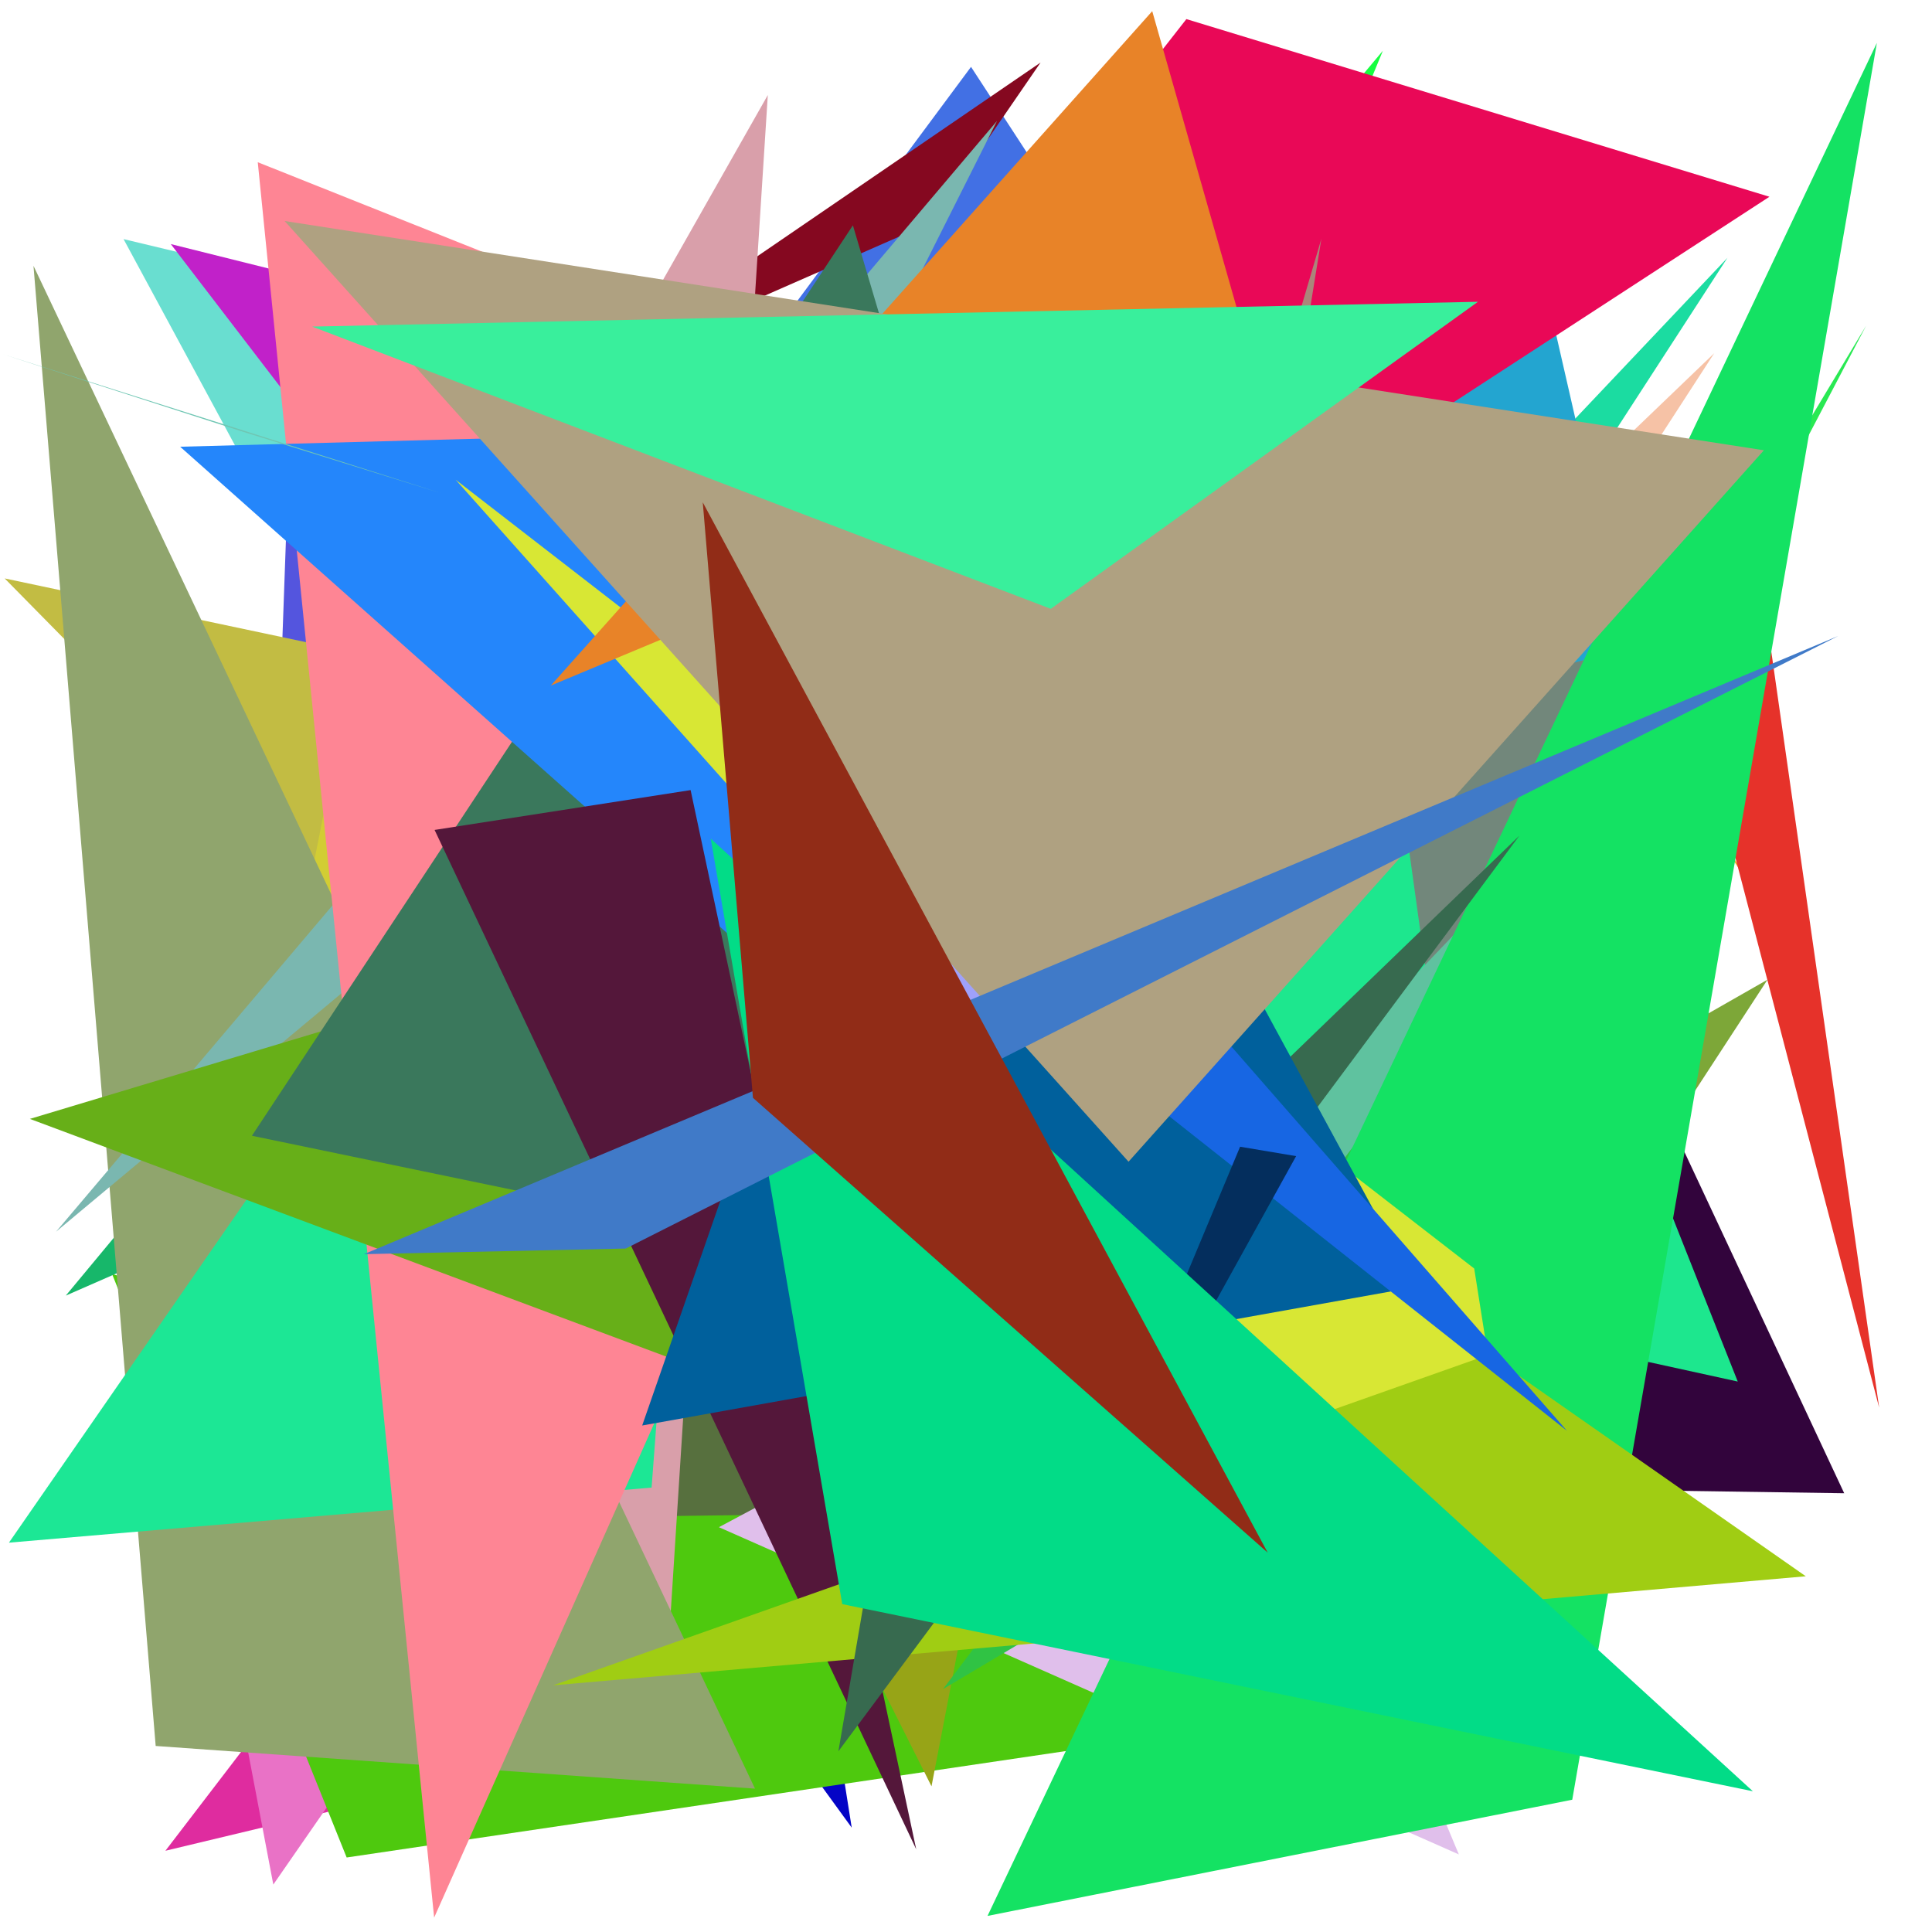 <?xml version="1.0" encoding="utf-8"?>
<!-- Generator: Python script. InTeResTinG -->
<!DOCTYPE svg PUBLIC "-//W3C//DTD SVG 1.1//EN" "http://www.w3.org/Graphics/SVG/1.1/DTD/svg11.dtd">
<svg version="1.1" id="Layer_1" xmlns="http://www.w3.org/2000/svg" xmlns:xlink="http://www.w3.org/1999/xlink" x="0px" y="0px" width="600.000px" height="600.000px" viewBox="0 0 600.000 600.000" enable-background="new 0 0 600.000 600.000" xml:space="preserve">
<polygon fill="#5455de" points="75.758,530.207 455.982,450.120 90.545,119.167  "/>
<polygon fill="#651c18" points="80.028,378.115 214.480,459.250 290.407,523.040  "/>
<polygon fill="#93a87d" points="318.634,209.290 500.796,211.734 351.047,294.432  "/>
<polygon fill="#f6c2a6" points="433.299,262.490 74.788,548.696 532.365,109.693  "/>
<polygon fill="#e8b227" points="560.789,301.162 440.737,114.980 437.568,114.773  "/>
<polygon fill="#00ef33" points="229.429,244.767 265.425,478.450 225.401,203.298  "/>
<polygon fill="#49b04d" points="63.010,534.767 190.495,429.127 219.536,70.003  "/>
<polygon fill="#4270e4" points="113.516,274.144 301.560,20.766 486.491,304.606  "/>
<polygon fill="#32043c" points="216.800,458.544 481.446,268.721 572.734,463.737  "/>
<polygon fill="#c2bc43" points="1.442,179.631 368.393,552.295 254.025,233.069  "/>
<polygon fill="#74db9b" points="227.503,454.146 81.480,116.303 276.023,198.966  "/>
<polygon fill="#ae7822" points="463.650,342.422 102.761,193.036 439.961,248.483  "/>
<polygon fill="#e25c96" points="485.533,309.341 344.474,350.461 396.968,178.467  "/>
<polygon fill="#78b30a" points="479.451,193.751 45.744,421.790 99.173,324.805  "/>
<polygon fill="#df2c9f" points="51.367,574.771 317.784,511.000 220.486,353.940  "/>
<polygon fill="#850820" points="323.155,19.420 288.919,69.237 181.157,116.552  "/>
<polygon fill="#f588fb" points="416.110,135.098 122.046,505.050 215.057,254.003  "/>
<polygon fill="#0404c6" points="264.508,567.592 226.059,324.423 230.586,520.902  "/>
<polygon fill="#1bdca1" points="536.464,80.074 333.574,393.099 383.089,242.158  "/>
<polygon fill="#d2cd34" points="137.828,510.096 123.166,139.672 66.699,421.584  "/>
<polygon fill="#e972c6" points="84.879,585.264 51.656,410.582 423.671,96.410  "/>
<polygon fill="#23a5d0" points="295.937,471.226 529.750,306.966 473.753,62.342  "/>
<polygon fill="#1de78e" points="393.118,59.491 177.653,349.767 539.674,429.052  "/>
<polygon fill="#72877b" points="475.975,540.220 431.460,219.807 519.736,198.206  "/>
<polygon fill="#4ec90e" points="34.787,395.614 107.659,576.860 445.272,526.895  "/>
<polygon fill="#69ded0" points="273.539,130.481 84.735,160.091 38.370,74.255  "/>
<polygon fill="#c121c9" points="53.041,75.800 318.011,421.469 358.307,151.972  "/>
<polygon fill="#57703e" points="29.953,473.169 479.456,362.667 350.804,468.926  "/>
<polygon fill="#17b76a" points="231.058,148.745 20.425,402.365 412.283,230.788  "/>
<polygon fill="#d99faa" points="238.453,29.508 111.141,254.074 207.726,509.725  "/>
<polygon fill="#4bcaaf" points="62.405,444.781 327.246,97.069 413.779,70.819  "/>
<polygon fill="#97a417" points="289.287,554.757 113.956,205.559 358.611,195.249  "/>
<polygon fill="#16fe40" points="429.465,15.759 255.317,437.727 329.603,134.889  "/>
<polygon fill="#90a56d" points="48.350,542.227 234.477,555.481 10.396,82.536  "/>
<polygon fill="#1ce795" points="225.220,157.887 202.359,461.982 2.777,479.087  "/>
<polygon fill="#7ab7b0" points="17.406,382.514 222.191,211.466 309.633,37.554  "/>
<polygon fill="#fe8594" points="332.688,151.163 134.826,595.533 80.049,50.377  "/>
<polygon fill="#e90857" points="549.516,61.102 368.440,5.931 92.391,358.579  "/>
<polygon fill="#67af18" points="309.685,459.690 139.523,308.298 9.276,347.483  "/>
<polygon fill="#e0bfeb" points="376.469,392.503 223.263,474.286 453.055,575.904  "/>
<polygon fill="#3a785c" points="366.483,412.488 264.876,69.982 78.236,352.718  "/>
<polygon fill="#29e953" points="341.595,555.031 499.688,234.014 579.542,101.142  "/>
<polygon fill="#5fc29f" points="263.521,486.943 402.043,402.824 537.295,200.558  "/>
<polygon fill="#e6322a" points="527.274,221.698 583.594,437.180 545.391,169.399  "/>
<polygon fill="#2486fb" points="55.950,138.738 253.351,133.402 417.979,460.672  "/>
<polygon fill="#ab857a" points="410.371,74.116 333.845,334.158 358.196,397.320  "/>
<polygon fill="#30c344" points="473.813,417.041 292.852,524.568 464.387,297.690  "/>
<polygon fill="#6fc6b3" points="0.770,109.976 74.725,133.856 137.395,153.291  "/>
<polygon fill="#7da738" points="352.620,416.316 548.911,304.244 367.535,582.405  "/>
<polygon fill="#14e263" points="582.883,13.306 488.278,558.919 306.686,595.003  "/>
<polygon fill="#d8e734" points="141.495,148.971 478.935,527.499 457.829,393.953  "/>
<polygon fill="#54173a" points="284.542,574.326 214.475,245.369 134.963,257.742  "/>
<polygon fill="#e88328" points="391.304,120.985 171.051,212.911 357.836,3.462  "/>
<polygon fill="#a0cd13" points="171.780,523.391 560.808,489.528 462.348,420.698  "/>
<polygon fill="#376a4f" points="260.368,543.883 471.860,259.517 276.813,447.786  "/>
<polygon fill="#00609c" points="302.370,146.746 199.439,442.700 439.575,399.699  "/>
<polygon fill="#9fa1fb" points="282.096,345.306 265.193,205.313 382.184,262.000  "/>
<polygon fill="#1766e3" points="486.616,444.337 282.440,282.860 183.990,97.803  "/>
<polygon fill="#042e5d" points="326.600,496.214 402.522,359.046 385.121,356.124  "/>
<polygon fill="#02dc87" points="544.372,556.293 220.726,260.445 261.573,498.176  "/>
<polygon fill="#afa181" points="88.393,68.635 547.797,139.837 350.480,360.781  "/>
<polygon fill="#407ac8" points="113.022,389.494 570.882,197.506 194.327,387.750  "/>
<polygon fill="#39ef9c" points="326.330,189.078 459.001,93.719 96.951,101.425  "/>
<polygon fill="#912c17" points="218.248,156.002 393.691,482.181 233.835,340.939  "/>
</svg>